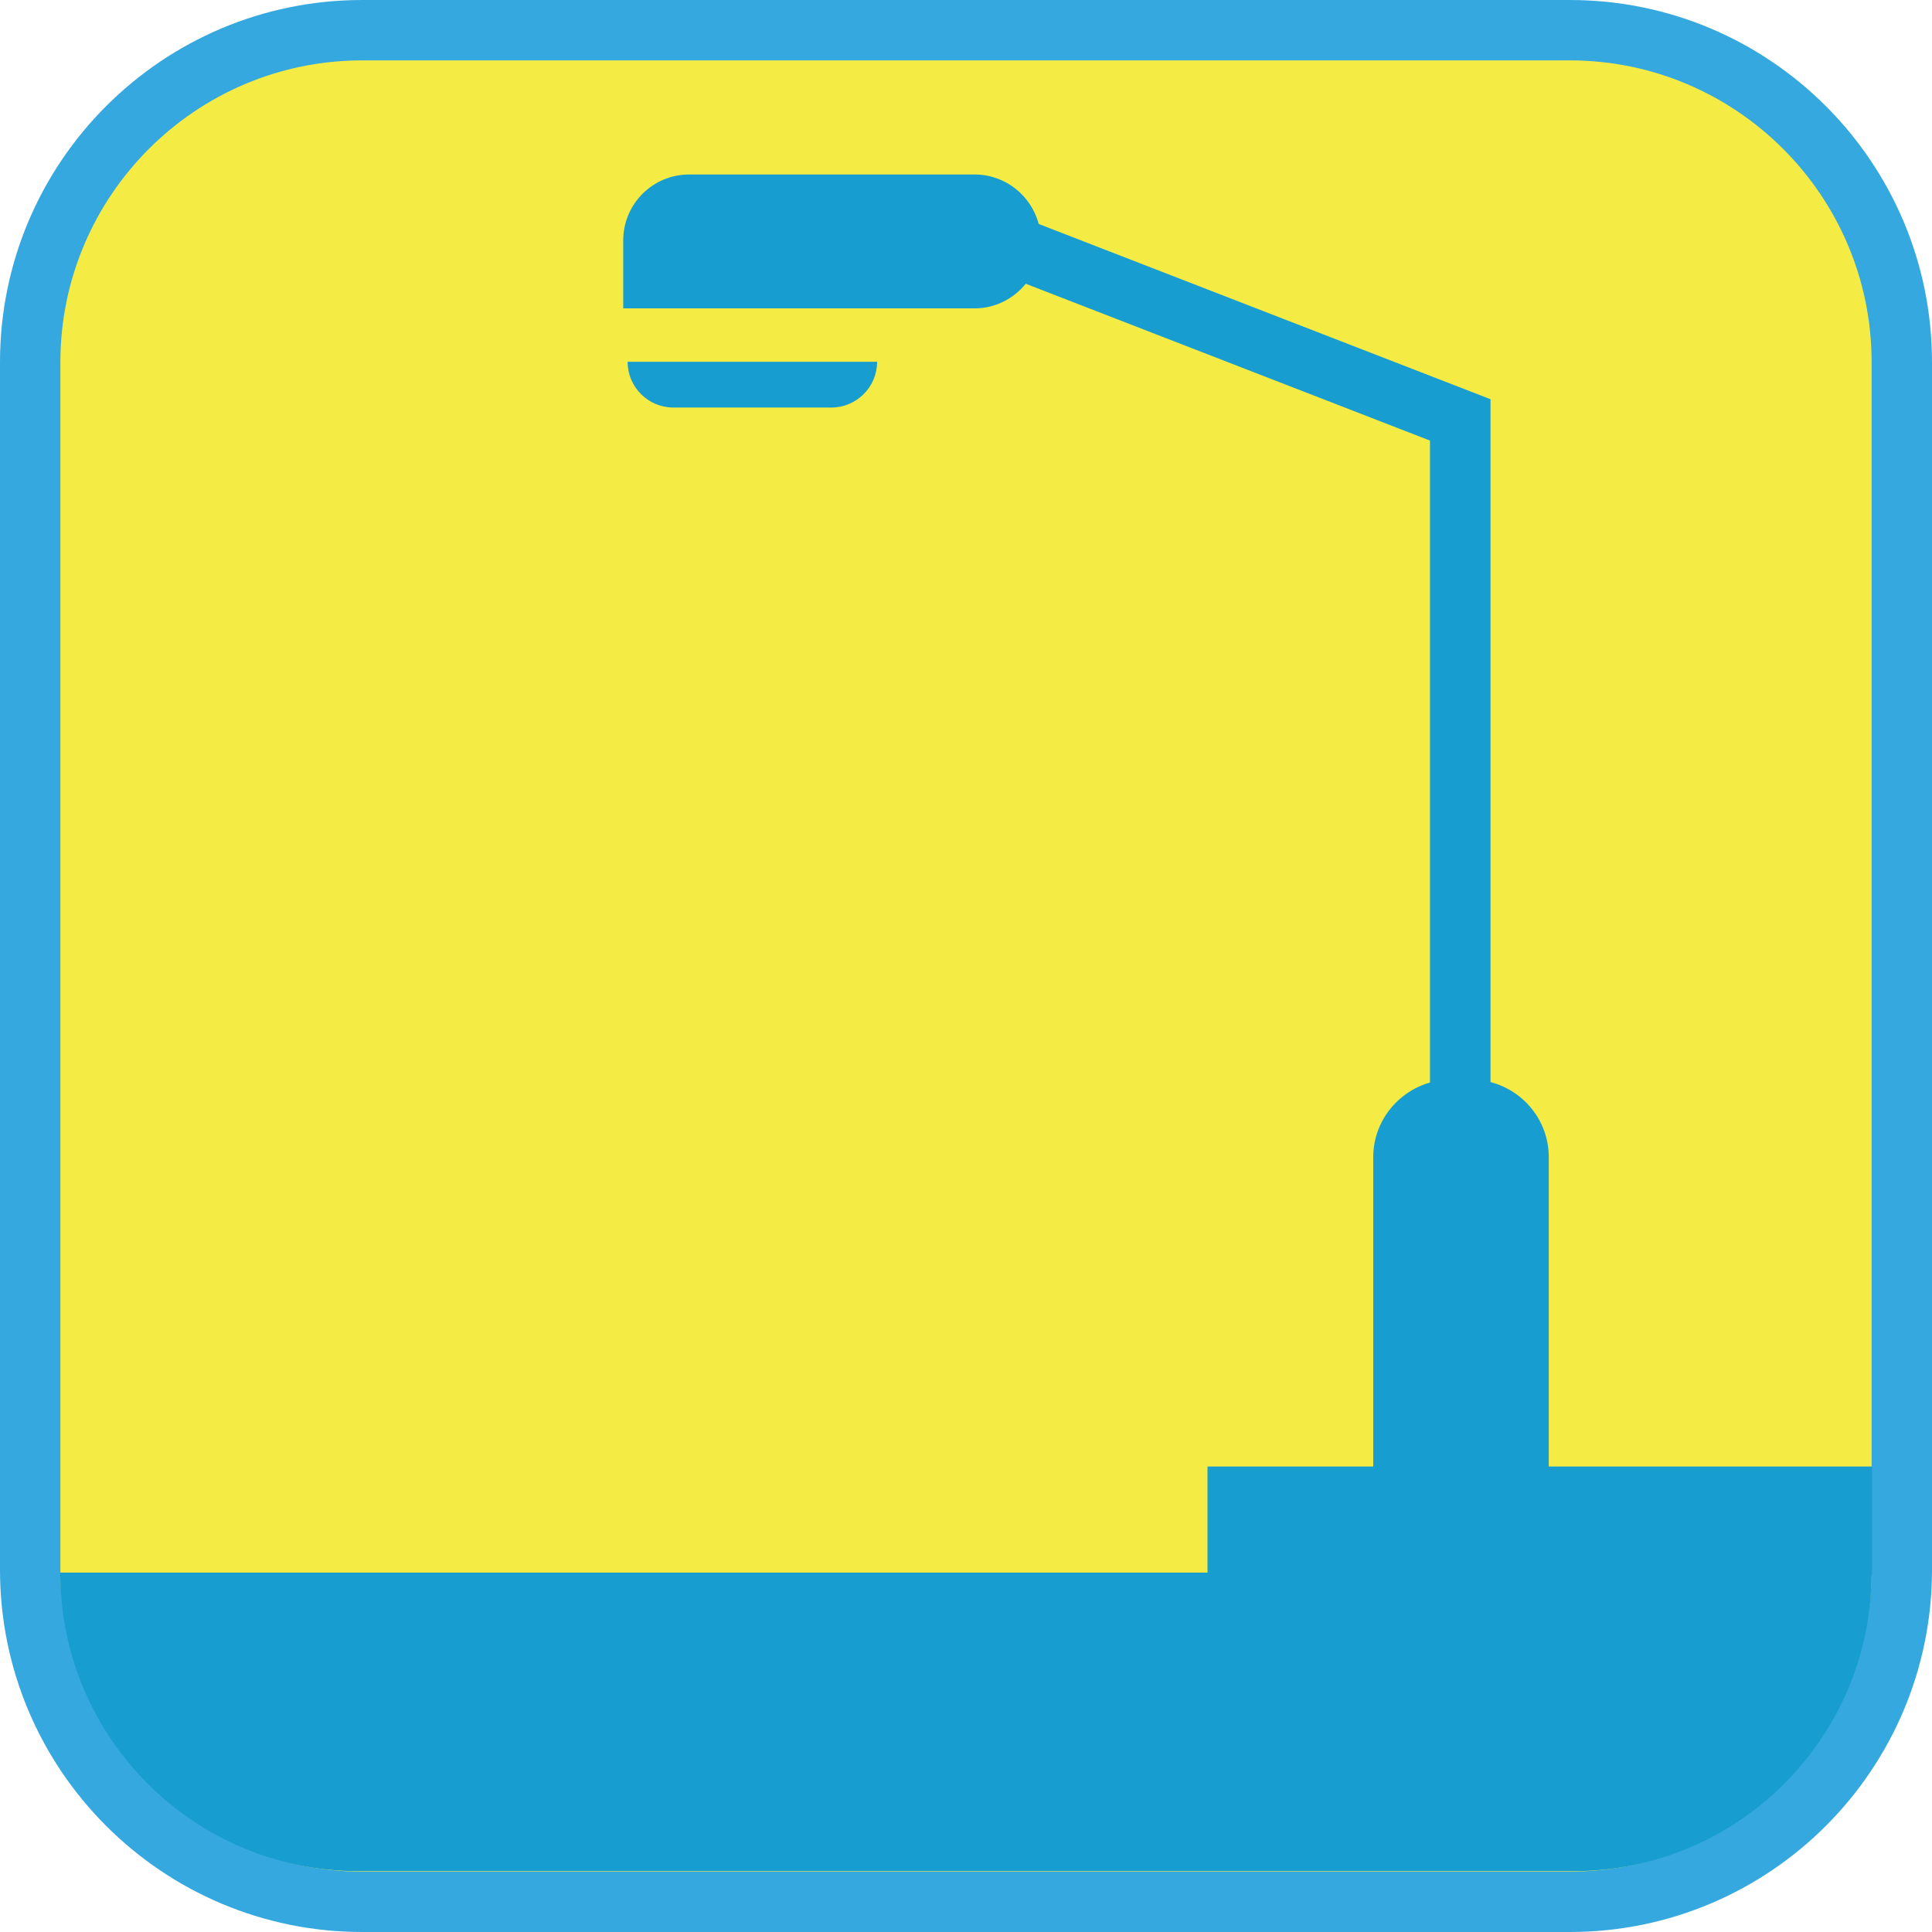 <?xml version="1.0" encoding="UTF-8"?><svg xmlns="http://www.w3.org/2000/svg" viewBox="0 0 128 128"><defs><style>.cls-1{fill:#f4eb45;}.cls-2{fill:#35a8e0;}.cls-3{fill:#189dd1;}</style></defs><g id="cuadrobase"><g><rect class="cls-1" x="2" y="2" width="124" height="124" rx="22" ry="22"/><path class="cls-2" d="M104,4c11.03,0,20,8.97,20,20V104c0,11.03-8.97,20-20,20H24c-11.03,0-20-8.97-20-20V24C4,12.97,12.97,4,24,4H104m0-4H24C10.75,0,0,10.75,0,24V104C0,117.25,10.75,128,24,128H104c13.25,0,24-10.75,24-24V24c0-13.25-10.75-24-24-24h0Z"/></g></g><g id="figura"><g><path class="cls-3" d="M55.08,27c1.67,0,3.03-1.36,3.03-3.03h-16.53c0,1.67,1.36,3.03,3.03,3.03h10.47Z"/><path class="cls-3" d="M124.02,97.16h-21.41v-20.49c0-2.4-1.64-4.4-3.86-4.98V26.45l-29.93-11.61c-.51-1.89-2.21-3.28-4.26-3.28h-18.9c-2.41,0-4.37,1.95-4.37,4.37v4.5h23.27c1.38,0,2.59-.64,3.4-1.63l26.78,10.39v42.53c-2.16,.62-3.76,2.59-3.76,4.95v20.49h-10.98v7.03H3.99c0,10.92,8.86,19.78,19.78,19.78H104.23c10.86,0,19.66-8.75,19.77-19.58h.02v-7.23Z"/></g></g></svg>